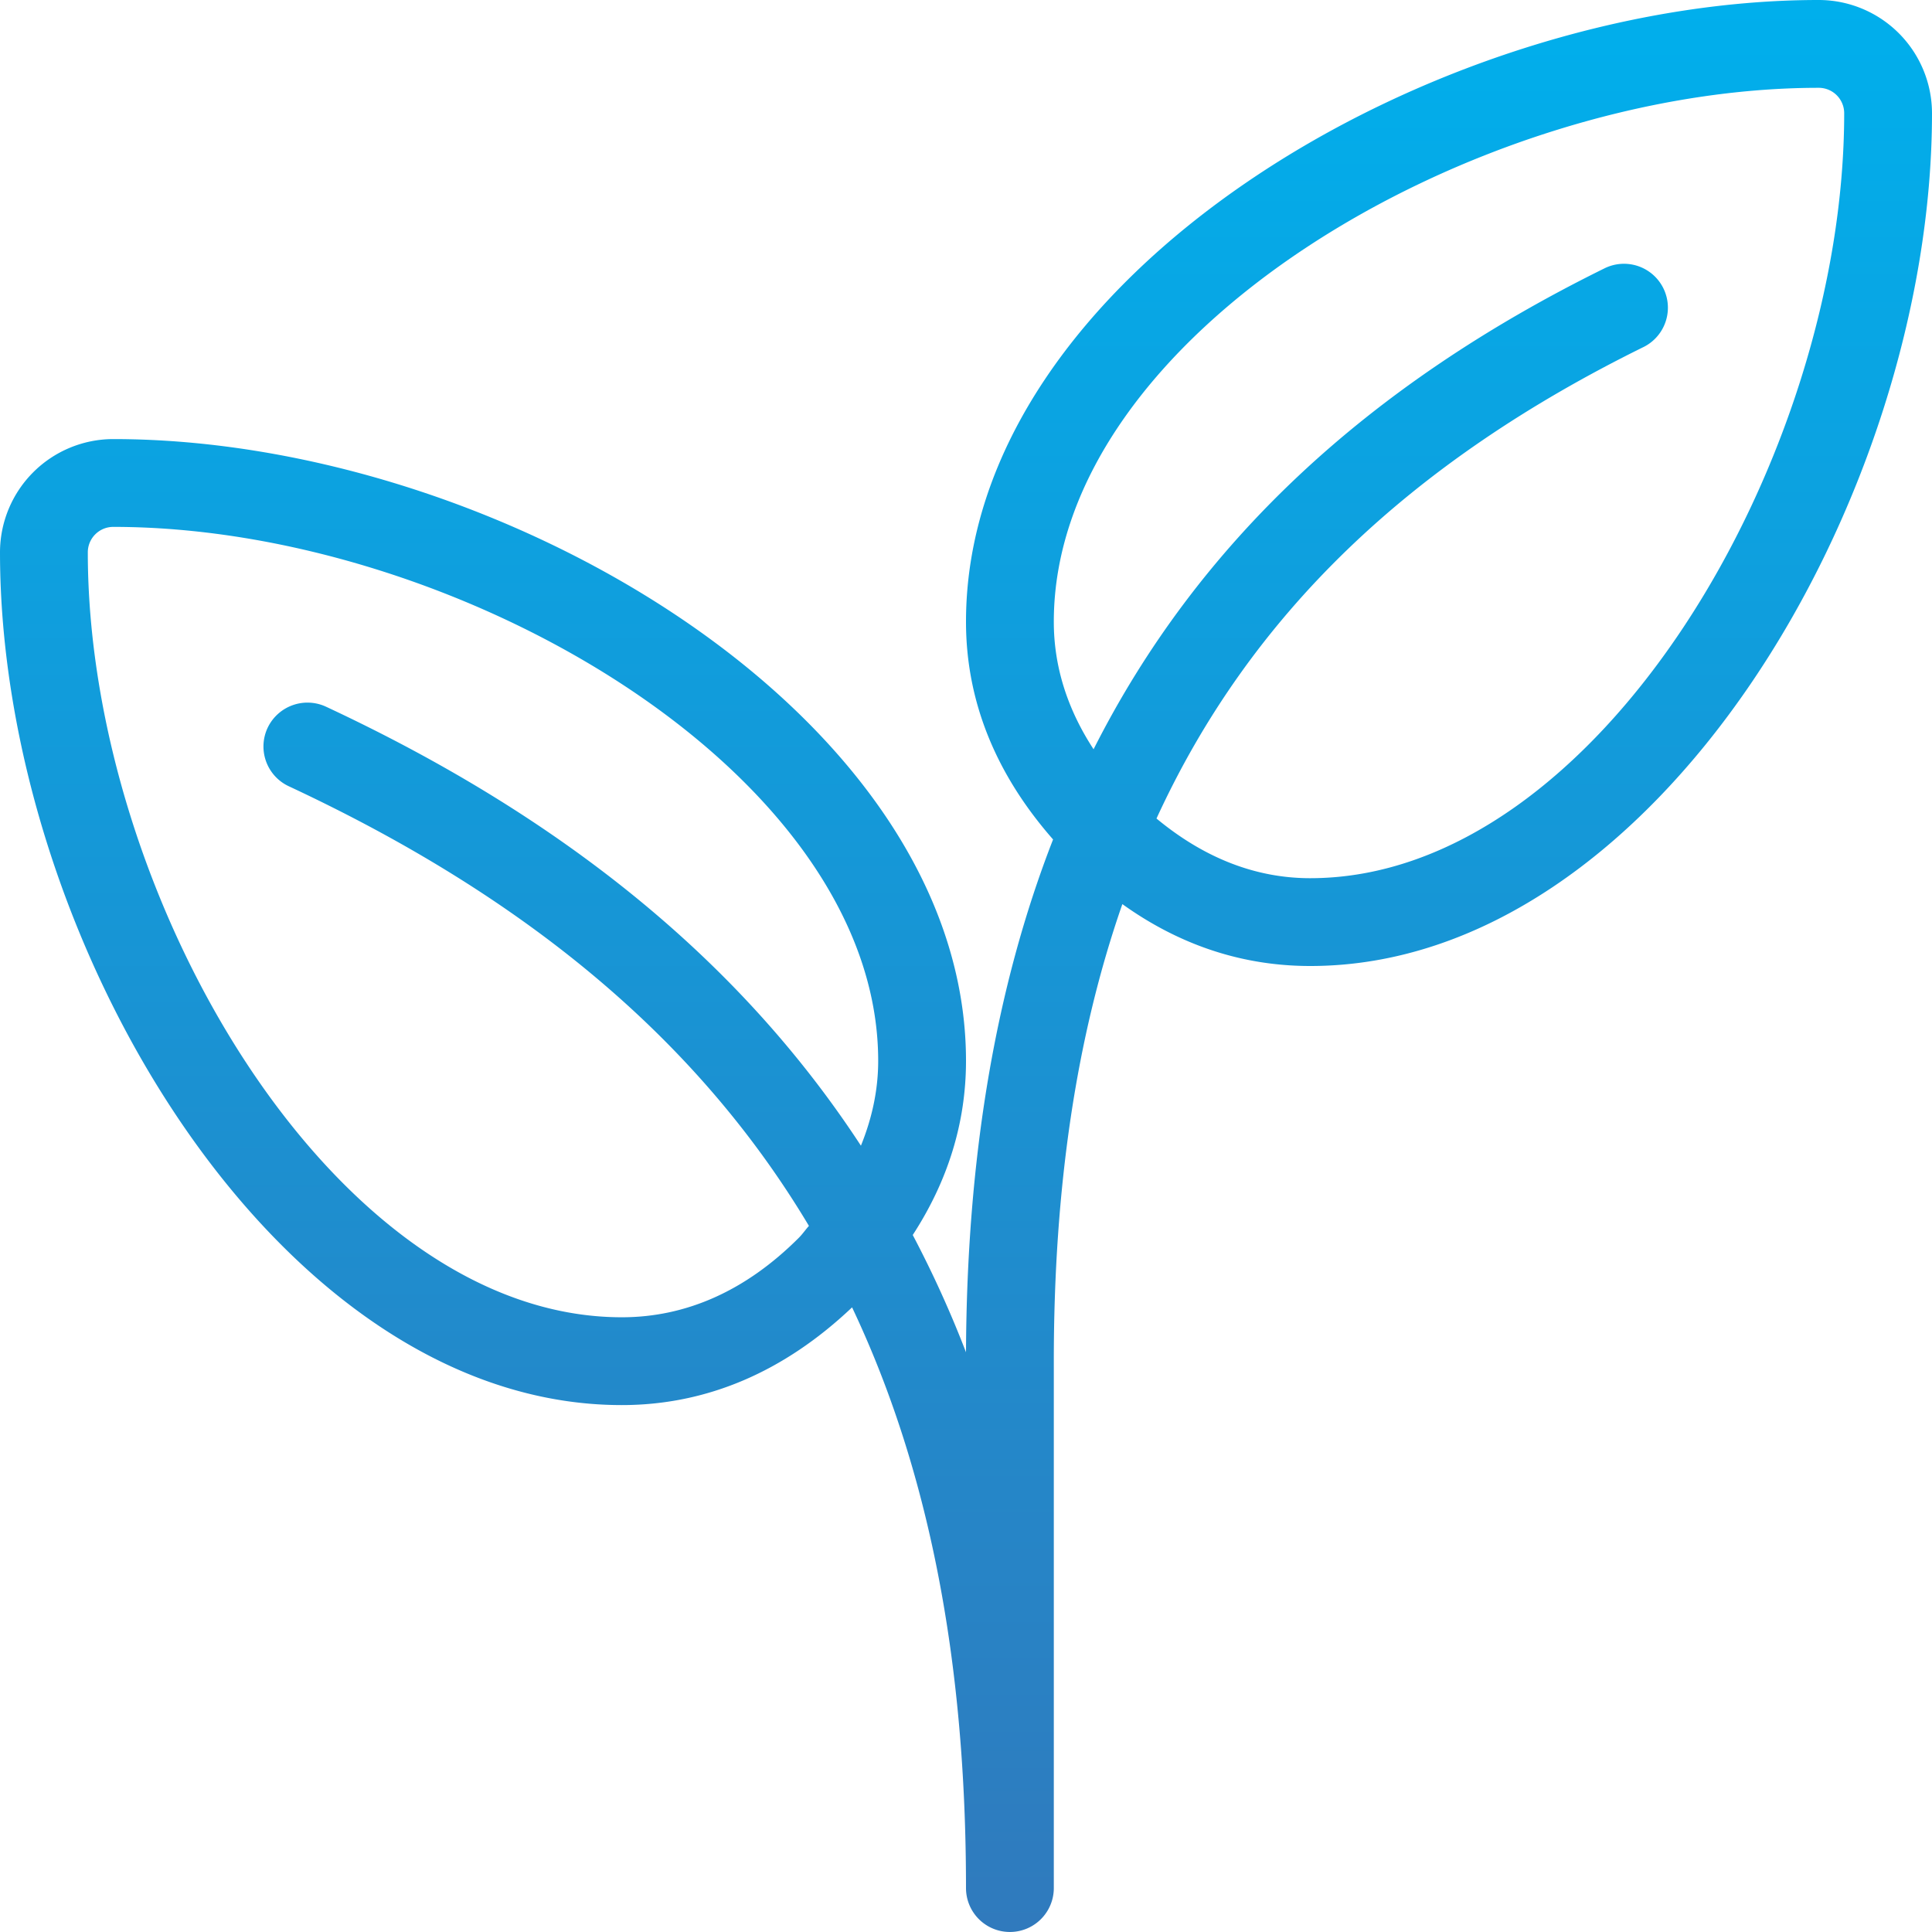 <svg width="60" height="60" fill="none" xmlns="http://www.w3.org/2000/svg"><path d="M56.483 0C44.487 0 30 8.613 30 19.31c0 2.488.94 4.75 2.704 6.76-1.788 4.589-2.678 9.868-2.704 15.926a33.944 33.944 0 00-1.654-3.642C29.425 36.694 30 34.889 30 32.946c0-10.696-14.487-19.31-26.483-19.31A3.521 3.521 0 000 17.153C0 29.15 8.613 43.636 19.31 43.636c2.648 0 5.047-1.039 7.152-3.035C28.847 45.636 30 51.576 30 58.636a1.363 1.363 0 102.727 0V42.273c0-5.41.702-10.098 2.129-14.195C36.628 29.348 38.58 30 40.69 30 51.386 30 60 15.513 60 3.517A3.521 3.521 0 0056.483 0zM26.737 35.581c-3.723-5.696-9.215-10.182-16.615-13.635a1.37 1.37 0 00-1.812.66 1.363 1.363 0 00.659 1.812c7.41 3.458 12.718 7.902 16.153 13.653-.111.123-.196.252-.316.372-1.636 1.636-3.486 2.466-5.495 2.466-8.932 0-16.584-13.062-16.584-23.756a.79.79 0 01.79-.79c10.693 0 23.756 7.652 23.756 16.583 0 .915-.195 1.792-.537 2.636zm13.952-8.308c-1.723 0-3.319-.648-4.773-1.853 2.906-6.326 7.859-11.066 15.14-14.65a1.364 1.364 0 00-1.203-2.448c-7.424 3.655-12.662 8.556-15.891 14.947-.804-1.231-1.235-2.553-1.235-3.96 0-8.93 13.063-16.582 23.756-16.582a.79.79 0 01.79.79c0 10.693-7.652 23.756-16.584 23.756z" fill="url(#paint0_linear)"/><defs><linearGradient id="paint0_linear" x1="30" y1="0" x2="30" y2="60" gradientUnits="userSpaceOnUse"><stop stop-color="#00AFEC"/><stop offset="1" stop-color="#307ABD"/></linearGradient></defs></svg>
